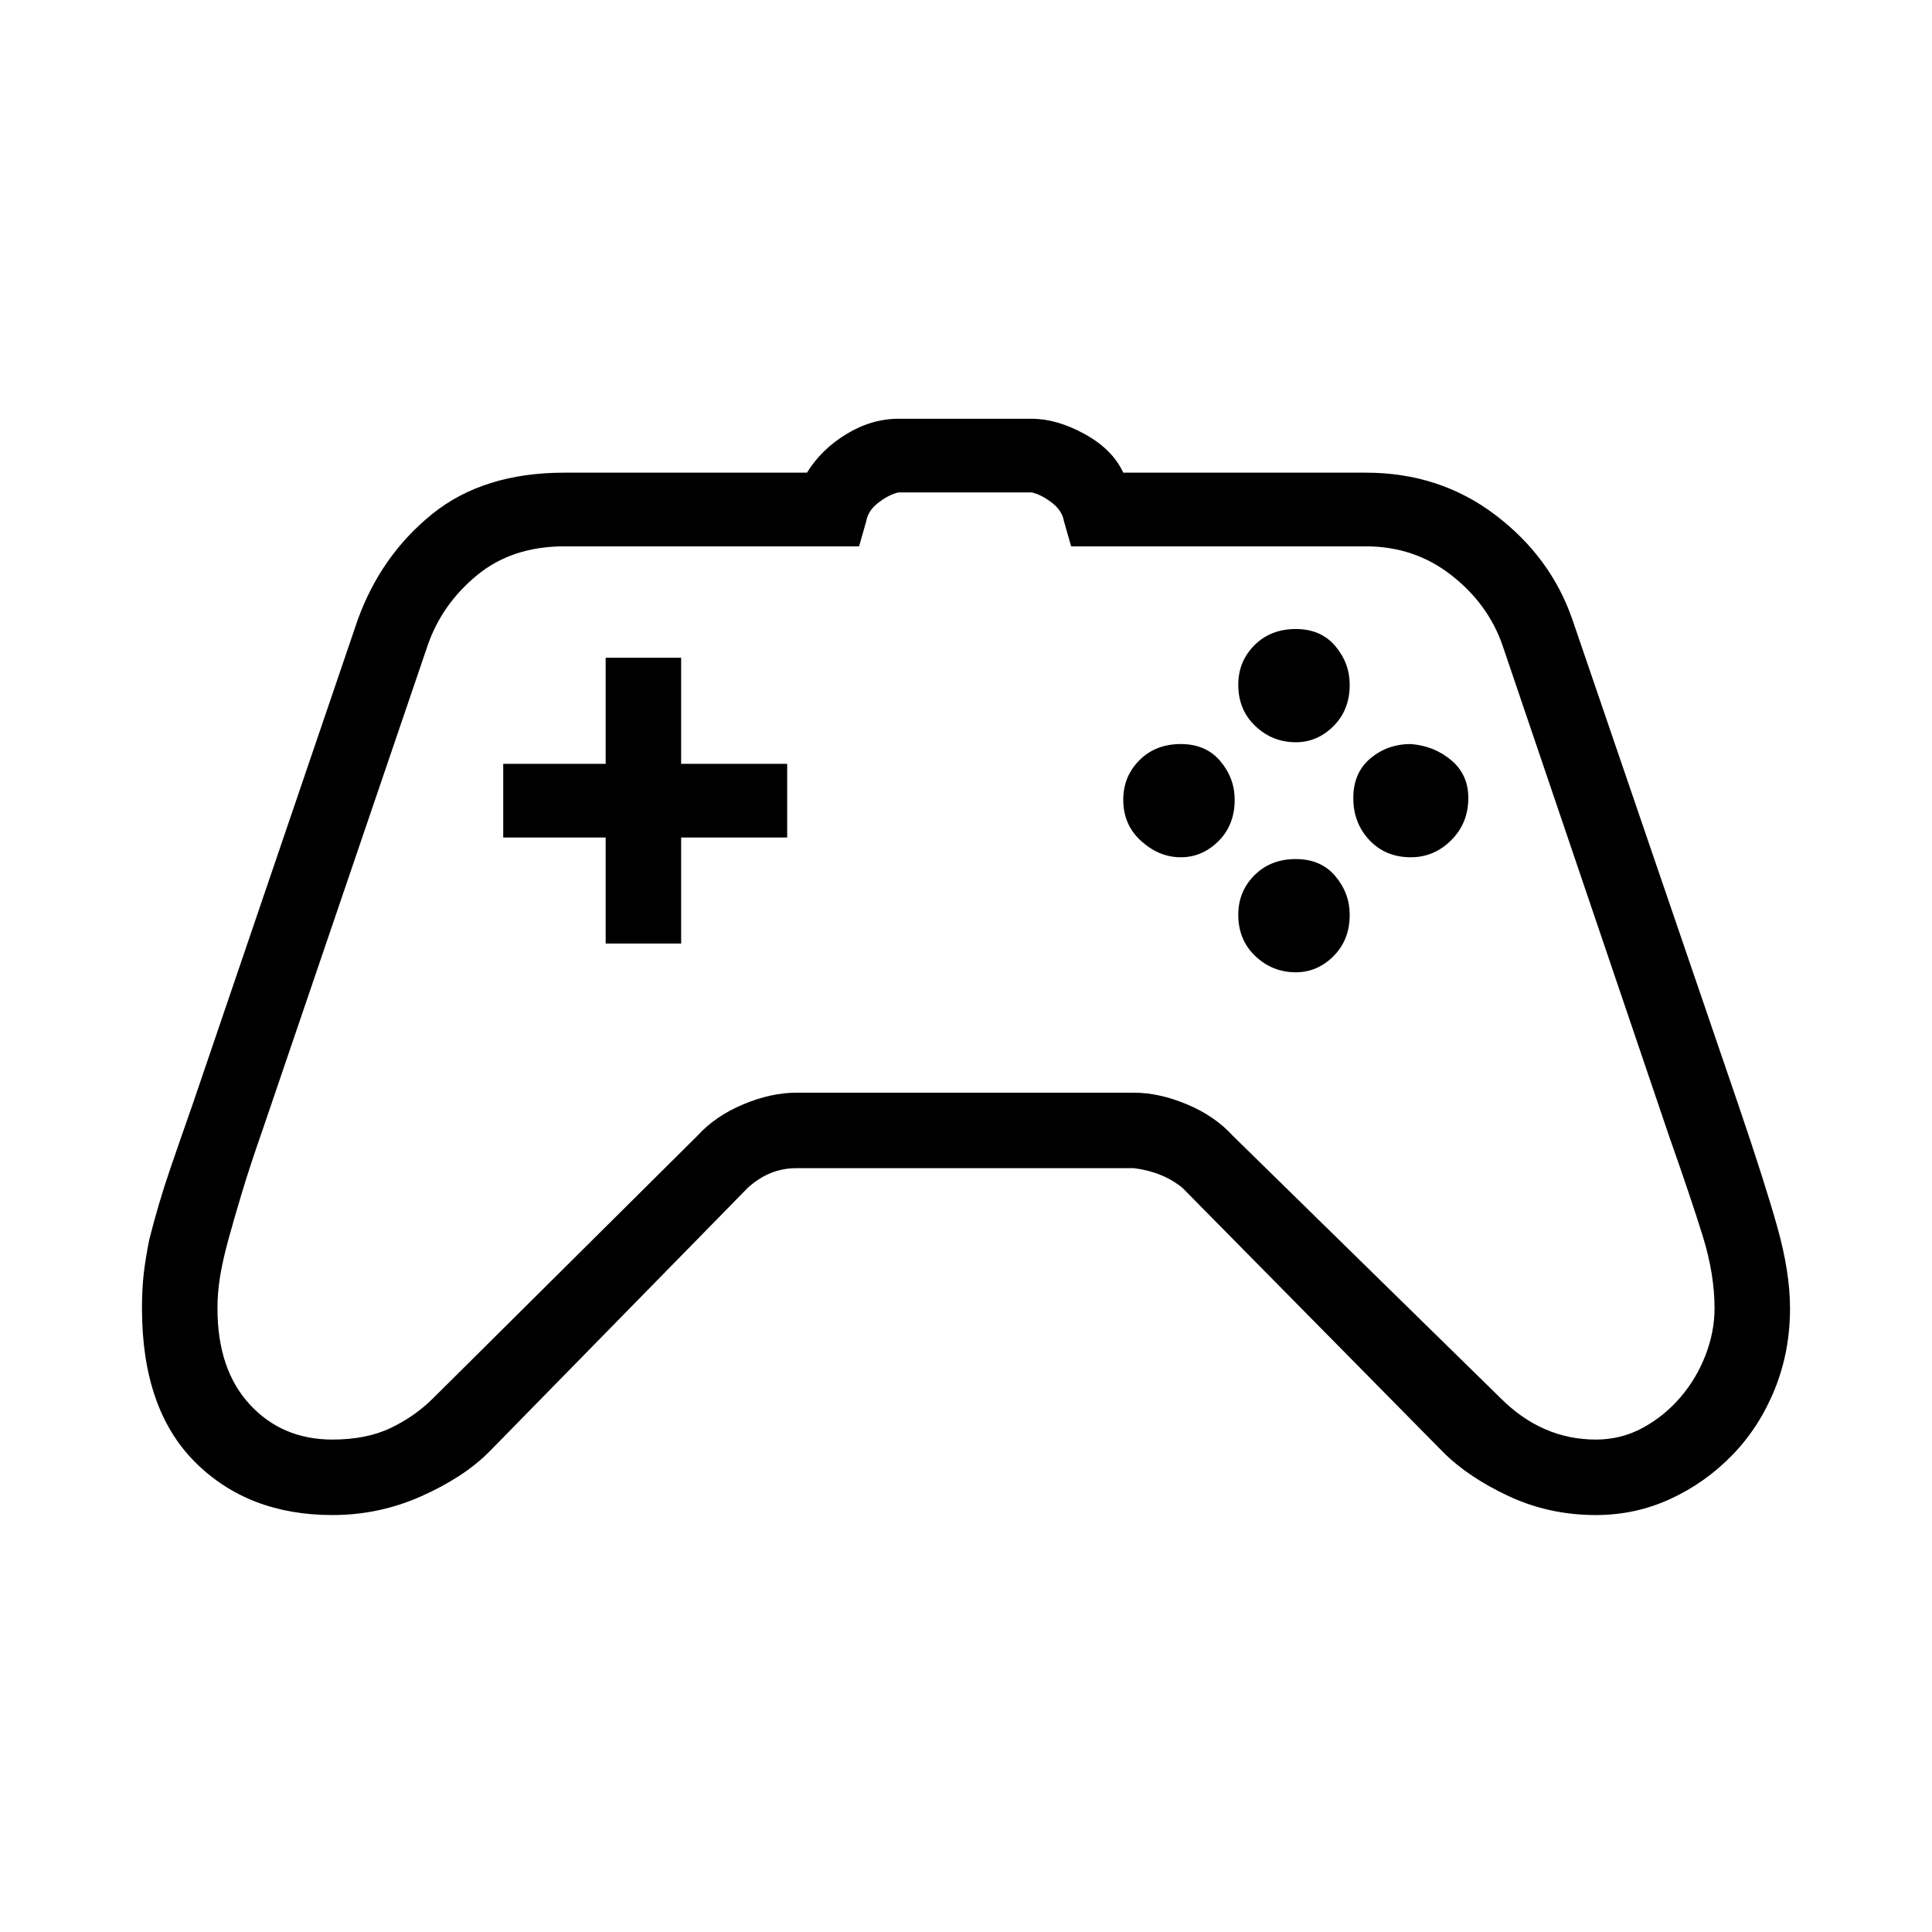<svg width="1075" height="1075" viewBox="0 0 1075 1075" fill="none" xmlns="http://www.w3.org/2000/svg">
<path d="M967 614C977 643.333 984.333 666.333 989 683C993.667 699.667 996 714.667 996 728C996 744 993.167 759 987.5 773C981.833 787 974 799.167 964 809.5C954 819.833 942.5 828 929.5 834C916.5 840 902.667 843 888 843C870.667 843 854.5 839.5 839.5 832.5C824.5 825.5 812.333 817.333 803 808L658 661C650.667 655 641.667 651.333 631 650H443C433 650 424 653.667 416 661L272 808C262.667 817.333 250.167 825.5 234.5 832.5C218.833 839.5 202.333 843 185 843C153.667 843 128.167 833.167 108.5 813.5C88.833 793.833 79 765.333 79 728C79 720.667 79.333 714.167 80 708.5C80.667 702.833 81.667 696.667 83 690C86.333 676.667 90.167 663.667 94.5 651C98.833 638.333 103 626.333 107 615L199 345C207.667 321 221.5 301.333 240.5 286C259.5 270.667 284 263 314 263H449C454.333 254.333 461.667 247.167 471 241.5C480.333 235.833 490 233 500 233H574C583.333 233 593.167 235.833 603.5 241.5C613.833 247.167 621 254.333 625 263H760C787.333 263 811.333 270.833 832 286.5C852.667 302.167 867 321.667 875 345L967 614ZM836 359C830.667 343.667 821.167 330.667 807.5 320C793.833 309.333 778 304 760 304H596L592 290C591.333 286 589 282.5 585 279.5C581 276.5 577.333 274.667 574 274H500C496.667 274.667 493 276.5 489 279.5C485 282.5 482.667 286 482 290L478 304H314C294.667 304 278.5 309.333 265.5 320C252.5 330.667 243.333 343.667 238 359L146 629C141.333 642.333 137.5 654 134.5 664C131.5 674 129 682.667 127 690C125 697.333 123.5 704 122.5 710C121.5 716 121 722 121 728C121 750.667 127 768.5 139 781.5C151 794.5 166.333 801 185 801C197.667 801 208.5 798.833 217.5 794.5C226.5 790.167 234.333 784.667 241 778L388 632C394.667 624.667 403.167 618.833 413.5 614.5C423.833 610.167 433.667 608 443 608H631C640.333 608 650.167 610.167 660.5 614.5C670.833 618.833 679.333 624.667 686 632L835 778C850.333 793.333 868 801 888 801C897.333 801 906 798.833 914 794.5C922 790.167 929 784.5 935 777.5C941 770.5 945.667 762.667 949 754C952.333 745.333 954 736.667 954 728C954 715.333 951.833 702 947.5 688C943.167 674 937 655.667 929 633L836 359ZM657 414C666.333 414 673.667 417.167 679 423.5C684.333 429.833 687 437 687 445C687 454.333 684 462 678 468C672 474 665 477 657 477C649 477 641.667 474 635 468C628.333 462 625 454.333 625 445C625 436.333 628 429 634 423C640 417 647.667 414 657 414ZM785 414C793.667 414.667 801.167 417.667 807.5 423C813.833 428.333 817 435.333 817 444C817 453.333 813.833 461.167 807.5 467.5C801.167 473.833 793.667 477 785 477C775.667 477 768 473.833 762 467.5C756 461.167 753 453.333 753 444C753 434.667 756.167 427.333 762.5 422C768.833 416.667 776.333 414 785 414ZM379 366V425H438V466H379V525H337V466H280V425H337V366H379ZM721 350C730.333 350 737.667 353.167 743 359.5C748.333 365.833 751 373 751 381C751 390.333 748 398 742 404C736 410 729 413 721 413C712.333 413 704.833 410 698.5 404C692.167 398 689 390.333 689 381C689 372.333 692 365 698 359C704 353 711.667 350 721 350ZM721 478C730.333 478 737.667 481.167 743 487.5C748.333 493.833 751 501 751 509C751 518.333 748 526 742 532C736 538 729 541 721 541C712.333 541 704.833 538 698.5 532C692.167 526 689 518.333 689 509C689 500.333 692 493 698 487C704 481 711.667 478 721 478Z" fill="black"/>
</svg>
